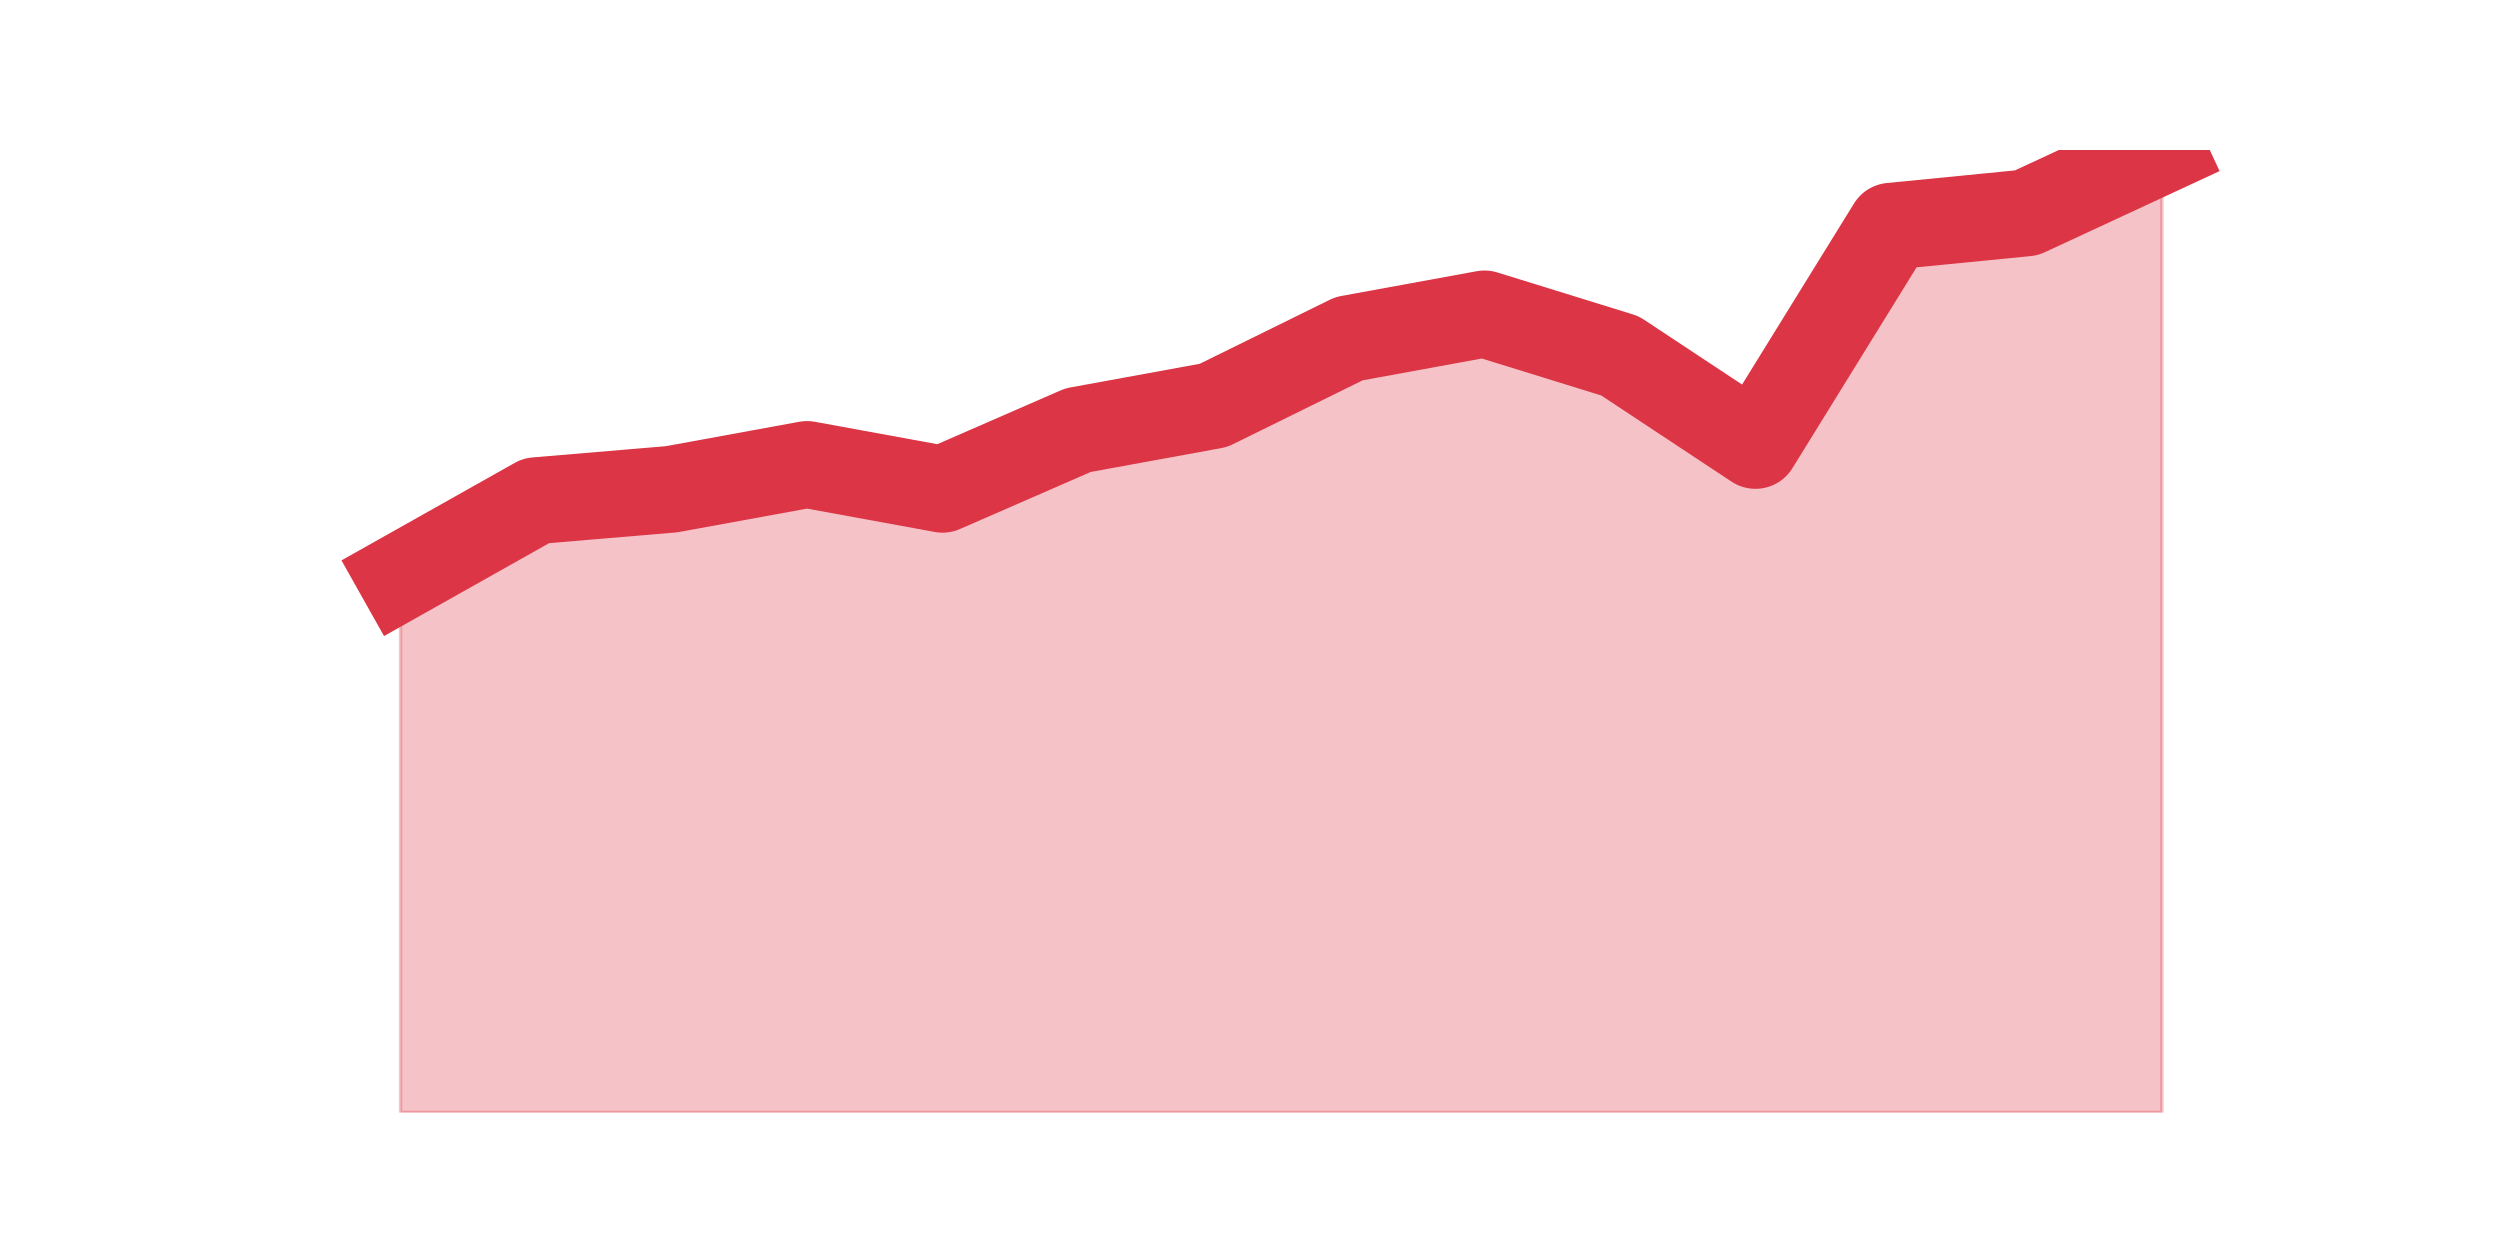 <?xml version="1.0" encoding="utf-8" standalone="no"?>
<!DOCTYPE svg PUBLIC "-//W3C//DTD SVG 1.1//EN"
  "http://www.w3.org/Graphics/SVG/1.1/DTD/svg11.dtd">
<svg height="360pt" version="1.1" viewBox="0 0 720 360" width="720pt" xmlns="http://www.w3.org/2000/svg" xmlns:xlink="http://www.w3.org/1999/xlink">
 <defs>
  <style type="text/css">*{stroke-linecap:butt;stroke-linejoin:round;}</style>
 </defs>
 <g id="figure_1">
  <g id="patch_1">
   <path d="M 0 360 
L 720 360 
L 720 0 
L 0 0 
z
" style="fill:none;"/>
  </g>
  <g id="axes_1">
   <g id="matplotlib.axis_1"/>
   <g id="matplotlib.axis_2"/>
   <g id="PolyCollection_1">
    <defs>
     <path d="M 115.364 -193.844 
L 115.364 -39.6 
L 154.385 -39.6 
L 193.406 -39.6 
L 232.427 -39.6 
L 271.448 -39.6 
L 310.469 -39.6 
L 349.49 -39.6 
L 388.51 -39.6 
L 427.531 -39.6 
L 466.552 -39.6 
L 505.573 -39.6 
L 544.594 -39.6 
L 583.615 -39.6 
L 622.636 -39.6 
L 622.636 -316.8 
L 622.636 -316.8 
L 583.615 -298.686 
L 544.594 -294.844 
L 505.573 -231.719 
L 466.552 -257.518 
L 427.531 -269.594 
L 388.51 -262.458 
L 349.49 -243.246 
L 310.469 -236.11 
L 271.448 -219.094 
L 232.427 -226.23 
L 193.406 -219.094 
L 154.385 -215.8 
L 115.364 -193.844 
z
" id="meccb2a0ee8" style="stroke:#dc3545;stroke-opacity:0.3;"/>
    </defs>
    <g clip-path="url(#pde7dd361fc)">
     <use style="fill:#dc3545;fill-opacity:0.3;stroke:#dc3545;stroke-opacity:0.3;" x="0" xlink:href="#meccb2a0ee8" y="360"/>
    </g>
   </g>
   <g id="line2d_1">
    <path clip-path="url(#pde7dd361fc)" d="M 115.364 166.156 
L 154.385 144.2 
L 193.406 140.906 
L 232.427 133.77 
L 271.448 140.906 
L 310.469 123.89 
L 349.49 116.754 
L 388.51 97.542 
L 427.531 90.406 
L 466.552 102.482 
L 505.573 128.281 
L 544.594 65.156 
L 583.615 61.314 
L 622.636 43.2 
" style="fill:none;stroke:#dc3545;stroke-linecap:square;stroke-width:25;"/>
   </g>
  </g>
 </g>
 <defs>
  <clipPath id="pde7dd361fc">
   <rect height="277.2" width="558" x="90" y="43.2"/>
  </clipPath>
 </defs>
</svg>
